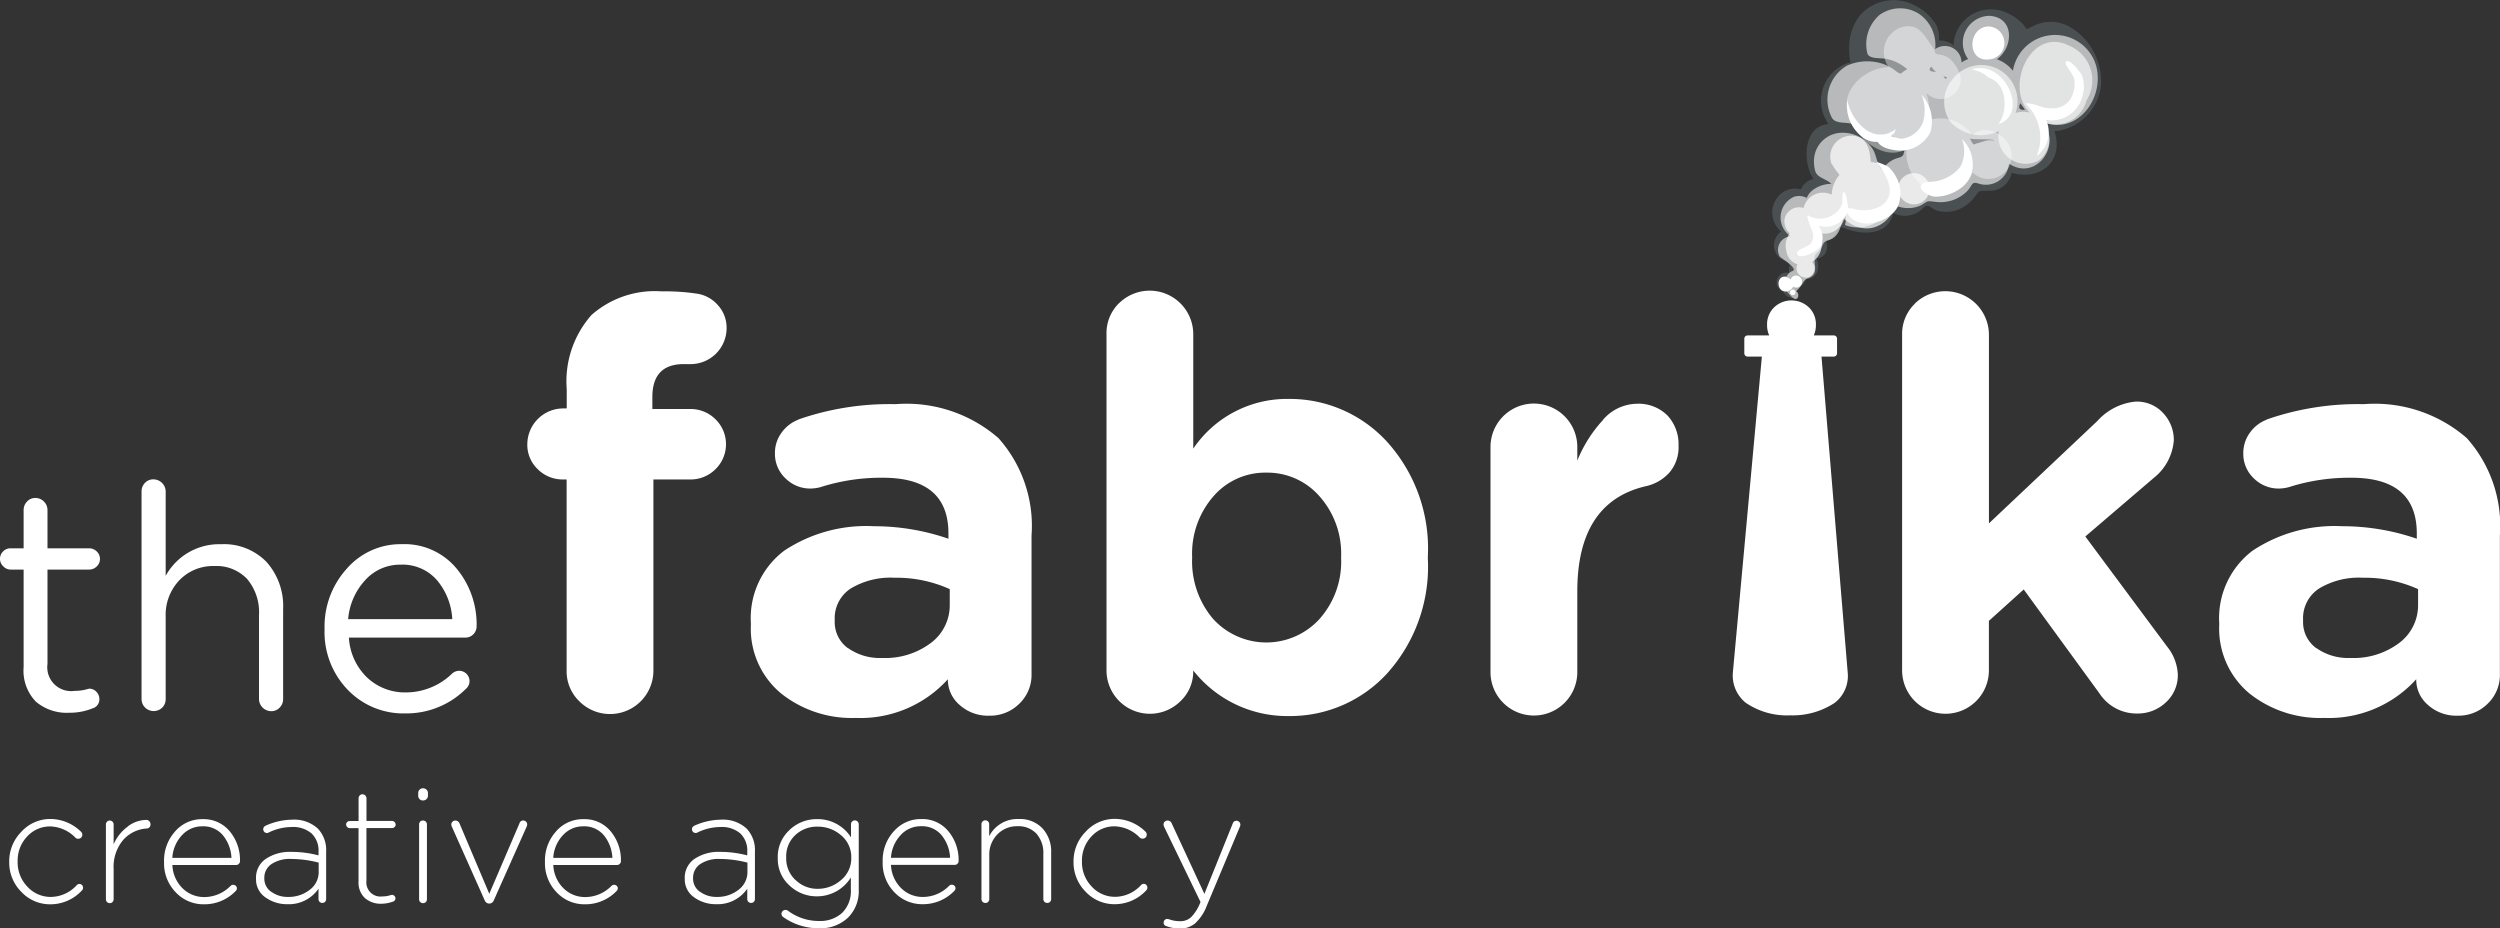 <svg xmlns="http://www.w3.org/2000/svg" width="95.549" height="35.478" viewBox="0 0 95.549 35.478">
  <rect x="0" y="0" width="95.549" height="35.478" fill="#333333" stroke="none"/>
  <g id="katman-1" transform="translate(-34.602 -355.351)">
    <g id="Group_332" data-name="Group 332" transform="translate(102.339 355.351)">
      <g id="Group_331" data-name="Group 331" transform="translate(0 0)" opacity="0.3">
        <g id="Group_330" data-name="Group 330">
          <path id="Path_3163" data-name="Path 3163" d="M-55.265-7.41a.093.093,0,0,1-.06-.095c.284.064.409-.345.415-.345.419.034.558-.464.389-.784.373-.018.476-.371.368-.681a.579.579,0,0,0,.461-.58c.663.351,1.879.527,2.113-.466a.983.983,0,0,0,1.136-.186c.223-.222.27.011.554.094a1.27,1.27,0,0,0,.9-.092,1.409,1.409,0,0,0,.472-.376c.269-.328.153-.283.577-.293a.854.854,0,0,0,.885-.689c1.086.322,2.014-.438,1.636-1.585A1.988,1.988,0,0,0-43.645-15.2a2.407,2.407,0,0,0-1.228-2.3,1.465,1.465,0,0,0-1.391.008c-.3.157-.19.086-.393-.124a1.8,1.8,0,0,0-.681-.437,1.424,1.424,0,0,0-1.938,1.288.807.807,0,0,0-.565-.192,1.061,1.061,0,0,0-.1-.6,1.931,1.931,0,0,0-.789-.728,1.725,1.725,0,0,0-2.063.3,1.91,1.91,0,0,0-.468,1.2,2.625,2.625,0,0,0,.043.662,1.385,1.385,0,0,0-.485.226,1.526,1.526,0,0,0-.35,2.132c-.986.071-1,1.478-.576,2.1a.672.672,0,0,0-.479.4.83.83,0,0,0-.68.1.942.942,0,0,0-.076,1.509.64.64,0,0,0-.2.827.593.593,0,0,0,.36.3c.284.087.09.2.15.457a.374.374,0,0,0-.218.716c.071.269.731.414.5-.043h0" transform="translate(56.203 18.506)" fill="#819399"/>
        </g>
      </g>
    </g>
    <g id="Group_335" data-name="Group 335" transform="translate(102.547 355.669)">
      <g id="Group_334" data-name="Group 334" transform="translate(0 0)" opacity="0.6">
        <g id="Group_333" data-name="Group 333">
          <path id="Path_3164" data-name="Path 3164" d="M-345.879-537.026a.614.614,0,0,0,.176.21c-.247,0-.306-.073-.176-.21.042.081-.021.04,0,0m3.591,1.661c-.225.021-.287-.063-.188-.252a1.886,1.886,0,0,0,.188.252c-.072-.026-.07-.079,0,0m-1.692,1.251c-.334.028-.232.211-.427-.152.193.056.9-.009.922.084a.683.683,0,0,0-.495.067c-.112.009.138-.077,0,0m-1.3-2.5c-.029.094-.075.084-.139-.03l.139.03c-.013.02-.048,0,0,0m-5.691,8.359a.149.149,0,0,0-.088-.174c.215-.145.253-.427.453-.493.538-.175.1-.746.328-.949-.141.113.083-.069.114-.109.2-.242.075-.311.356-.4.512-.163.478-.744.627-1.141a1.19,1.19,0,0,1,0,.561,1.349,1.349,0,0,0,.748.068,1.324,1.324,0,0,0,1.02-.9,1.207,1.207,0,0,0,1.114.089c.323-.18.2-.189.591-.141a1.458,1.458,0,0,0,.709-.091,1.436,1.436,0,0,0,.465-.3c.236-.226.161-.412.465-.307a.887.887,0,0,0,1.155-.765c1.021.685,2.045-.693,1.291-1.588,1.408.55,2.48-1.1,1.977-2.332a1.635,1.635,0,0,0-3.119.372,1.359,1.359,0,0,0-.61-.441c.647-.474.672-1.617-.3-1.66a1.035,1.035,0,0,0-.8,1.652,1.223,1.223,0,0,0-.253.131.637.637,0,0,0-1.007-.512,1.446,1.446,0,0,0-.625-1.352,1.348,1.348,0,0,0-1.5.045,1.481,1.481,0,0,0-.465,1.48c.091.226.516.151.745.207a1.721,1.721,0,0,1,.779.392c-.284.127-.183.265-.463.047a1.6,1.6,0,0,0-.578-.287,1.9,1.9,0,0,0-1.263.1,1.5,1.5,0,0,0-.6,1.948c.128.311.557.188.861.292a2.052,2.052,0,0,1,.967.688,1.652,1.652,0,0,0,.542-.223,1.711,1.711,0,0,0,.473.394c-.116.266-.008.358-.3.431a1.015,1.015,0,0,0-.6.462c-.208-.18-.2-.579-.381-.831a1.356,1.356,0,0,0-1.246-.59,1.078,1.078,0,0,0-.96.87,1.36,1.36,0,0,0,.024.569c.072.286.411.3.623.51a1.171,1.171,0,0,0-.768.283.759.759,0,0,0-.174.253.635.635,0,0,0-.48-.045.864.864,0,0,0-.13,1.515.514.514,0,0,0-.415.779c.023.034.729.466.474.549s-.431.579-.216.766c.046.041.372.526.449.177" transform="translate(351.752 539.244)" fill="#fff"/>
        </g>
      </g>
    </g>
    <g id="Group_338" data-name="Group 338" transform="translate(108.904 356.947)">
      <g id="Group_337" data-name="Group 337" transform="translate(0 0)" opacity="0.6">
        <g id="Group_336" data-name="Group 336">
          <path id="Path_3165" data-name="Path 3165" d="M-213.155,14.4a1.01,1.01,0,0,0,.121-1.5,1.208,1.208,0,0,0,1.7-.789,1.434,1.434,0,0,0-.668-2.1c-1.449-.735-2.484,1.564-1.5,2.564a.928.928,0,0,0-.543.013,1.382,1.382,0,0,0-2.38-1.323,1.346,1.346,0,0,0-.112,1.66,1.592,1.592,0,0,0,1.857.353,1.045,1.045,0,0,0,1.522,1.125h0" transform="translate(216.775 -9.864)" fill="#fff"/>
        </g>
      </g>
    </g>
    <g id="Group_339" data-name="Group 339" transform="translate(109.988 356.358)">
      <path id="Path_3166" data-name="Path 3166" d="M-36.771-4.8a.631.631,0,0,0-.02-1.261c-.8.047-.817,1.362.02,1.261.115-.013-.11.014,0,0" transform="translate(37.395 6.064)" fill="#fff"/>
    </g>
    <g id="Group_342" data-name="Group 342" transform="translate(105.173 356.353)">
      <g id="Group_341" data-name="Group 341" transform="translate(0 0)" opacity="0.4">
        <g id="Group_340" data-name="Group 340">
          <path id="Path_3167" data-name="Path 3167" d="M-219.029,15.205a1.2,1.2,0,0,0,1.1-.823.88.88,0,0,0,1.475-.469c.158-.763-.835-1.507-1.487-.966a1.48,1.48,0,0,0-1.709-.547,1.758,1.758,0,0,0-.049-1.057.772.772,0,0,0,1.322-.536,1.309,1.309,0,0,0-.424-.771.68.68,0,0,0-.345-.151c-.308-.041-.141-.066-.311-.3-.327-.444-.542-.975-1.242-.735a.993.993,0,0,0-.43,1.508c-.827,0-1.786.78-1.59,1.678s1.323,1.975,2.27,1.45a1.562,1.562,0,0,0,1.424,1.718c.519.033-.484-.03,0,0" transform="translate(222.748 -8.792)" fill="#fff"/>
        </g>
      </g>
    </g>
    <g id="Group_346" data-name="Group 346" transform="translate(102.799 360.545)">
      <g id="Group_345" data-name="Group 345" transform="translate(0 0)" opacity="0.7">
        <g id="Group_343" data-name="Group 343" transform="translate(2.41 1.096)">
          <path id="Path_3168" data-name="Path 3168" d="M0-.189H0" transform="translate(0.003 0.189)" fill="#fff"/>
        </g>
        <g id="Group_344" data-name="Group 344">
          <path id="Path_3169" data-name="Path 3169" d="M-49.348,7.4a.358.358,0,0,0,.22-.6.764.764,0,0,0,.195-1.134A.787.787,0,0,0-47.9,5.155c.953.839,2.03.1,2.076-1.05a.6.6,0,0,0,1.182-.01.6.6,0,0,0-1.19-.178,1.1,1.1,0,0,0-1.049-.935c-.035-.411-.113-.932-.632-1a.8.8,0,0,0-.879,1.04,3.845,3.845,0,0,0,.315.449,1.209,1.209,0,0,0-.3.754.764.764,0,0,0-1.074.51.568.568,0,0,0-.722.4.593.593,0,0,0,.2.567.745.745,0,0,0-.14.648.619.619,0,0,0,.429.537.35.35,0,0,0,.337.506h0" transform="translate(50.186 -1.98)" fill="#fff"/>
        </g>
      </g>
    </g>
    <g id="Group_347" data-name="Group 347" transform="translate(102.579 365.882)">
      <path id="Path_3170" data-name="Path 3170" d="M-21.572-2.995c-.03.007.153-.063.187-.177a.223.223,0,0,0,.281-.343.216.216,0,0,0-.372.07.712.712,0,0,0-.2-.107c-.389-.034-.341.666.1.557h0" transform="translate(21.938 3.594)" fill="#fff"/>
    </g>
    <g id="Group_348" data-name="Group 348" transform="translate(103.02 366.422)">
      <path id="Path_3171" data-name="Path 3171" d="M-12.3-4.678a.105.105,0,0,0-.206-.045.105.105,0,0,0,.206.045" transform="translate(12.504 4.803)" fill="#fff"/>
    </g>
    <g id="Group_349" data-name="Group 349" transform="translate(108.011 360.664)">
      <path id="Path_3172" data-name="Path 3172" d="M-97.3-24.245a1.074,1.074,0,0,0,.326-.956,1.282,1.282,0,0,0-.405-.813,1.258,1.258,0,0,1-.064,1.069,1.547,1.547,0,0,1-1.222.568c-.626.1-.083.559.281.567a1.62,1.62,0,0,0,1.085-.434c.531-.5-.379.356,0,0" transform="translate(98.951 26.014)" fill="#fff"/>
    </g>
    <g id="Group_350" data-name="Group 350" transform="translate(106.309 358.97)">
      <path id="Path_3173" data-name="Path 3173" d="M-40.449-1.342a1.291,1.291,0,0,0,1.382-.678A1.5,1.5,0,0,0-39.4-3.458a1.6,1.6,0,0,1,.058,1.034.985.985,0,0,1-.813.649c-.155.013-1.027-.333-.979-.031.051.32.411.426.685.464h0" transform="translate(41.136 3.458)" fill="#fff"/>
    </g>
    <g id="Group_351" data-name="Group 351" transform="translate(103.282 361.532)">
      <path id="Path_3174" data-name="Path 3174" d="M-55.691-36.656a.8.8,0,0,0-.125-.713.883.883,0,0,0,1.1-.492c.369.745,1.645.389,1.94-.245a1.3,1.3,0,0,0-.074-1.121,1.283,1.283,0,0,0-.306-.392A2.621,2.621,0,0,0-53.6-39.8c.387.471.856,1.3.121,1.716a1.424,1.424,0,0,1-.98.08c-.247-.052-.2.042-.248-.214-.008-.051-.055-.44-.151-.422-.061.01-.035.368-.053.431a.721.721,0,0,1-.348.43.9.9,0,0,1-.906.052c-.211-.189.1.54.112.568a.488.488,0,0,1-.078.5c-.082.087-.493.225-.5.325-.039.35.861-.028.944-.318s-.111.385,0,0" transform="translate(56.636 39.805)" fill="#fff"/>
    </g>
    <g id="Group_352" data-name="Group 352" transform="translate(105.55 360.988) rotate(-104.114)">
      <path id="Path_3175" data-name="Path 3175" d="M.317,1.639C-.115.659,1.045.041,1.839.113A1.488,1.488,0,0,0,.317.333a.832.832,0,0,0,0,1.306c-.04-.091-.414-.294,0,0" transform="translate(0 0)" fill="#fff"/>
    </g>
    <g id="Group_353" data-name="Group 353" transform="translate(112.008 357.685)">
      <path id="Path_3176" data-name="Path 3176" d="M0-106.446a1.8,1.8,0,0,1,.432,2.015,1.138,1.138,0,0,0,.363-1.382,1.227,1.227,0,0,0,1.387-.895,1.326,1.326,0,0,0-.016-.808c-.03-.084-.543-.759-.627-.482-.024.08.313.473.335.629a1.224,1.224,0,0,1-.156.773.819.819,0,0,1-.717.338c-.371.014-.661-.22-1-.187.12.111.194-.02,0,0" transform="translate(0 108.064)" fill="#fff"/>
    </g>
    <g id="Group_354" data-name="Group 354" transform="translate(109.339 359.312) rotate(-64.484)">
      <path id="Path_3177" data-name="Path 3177" d="M1.443.716C1.554,1.449.632,1.938,0,1.823.89,2.737,2.355.913,1.443,0a1.215,1.215,0,0,1,0,.716c.025.168.069-.244,0,0" transform="translate(0 0)" fill="#fff"/>
    </g>
    <g id="Group_355" data-name="Group 355" transform="translate(54.755 366.455)">
      <path id="Path_3178" data-name="Path 3178" d="M3314.412,2491.5a1.6,1.6,0,0,0-.48,1.177v12.861a1.659,1.659,0,0,0,2.825,1.177,1.557,1.557,0,0,0,.49-1.155v-.022a4.565,4.565,0,0,0,3.643,1.743,5.028,5.028,0,0,0,3.763-1.624,6.1,6.1,0,0,0,1.56-4.414v-.044a6.08,6.08,0,0,0-1.571-4.414,5.037,5.037,0,0,0-3.751-1.624,4.323,4.323,0,0,0-3.643,1.9v-4.381a1.666,1.666,0,0,0-2.836-1.177Zm3.6,12.075a3.394,3.394,0,0,1-.807-2.332v-.044a3.33,3.33,0,0,1,.818-2.321,2.613,2.613,0,0,1,2.018-.9,2.646,2.646,0,0,1,2.029.9,3.3,3.3,0,0,1,.829,2.321v.044a3.293,3.293,0,0,1-.829,2.332,2.749,2.749,0,0,1-4.057,0Zm26.808-12.046a1.6,1.6,0,0,0-.48,1.175v12.831a1.658,1.658,0,1,0,3.317,0v-1.892l1.331-1.2,2.9,3.98a1.691,1.691,0,0,0,1.44.761,1.553,1.553,0,0,0,1.091-.424,1.4,1.4,0,0,0,.458-1.076,1.833,1.833,0,0,0-.415-1.066l-3.12-4.2,2.618-2.24a2.022,2.022,0,0,0,.764-1.436,1.49,1.49,0,0,0-.4-1.033,1.36,1.36,0,0,0-1.058-.446,2.239,2.239,0,0,0-1.462.74l-4.146,3.914v-7.22a1.668,1.668,0,0,0-2.837-1.175Zm-50.58.434a3.826,3.826,0,0,0-.938,2.823v.738h-.131a1.375,1.375,0,0,0-1.375,1.369,1.279,1.279,0,0,0,.4.955,1.346,1.346,0,0,0,.971.391h.131v7.3a1.59,1.59,0,0,0,.48,1.173,1.658,1.658,0,0,0,2.837-1.173v-7.3h1.4a1.346,1.346,0,0,0,.971-.391,1.333,1.333,0,0,0,0-1.911,1.347,1.347,0,0,0-.971-.391h-1.44v-.456q0-1.26,1.2-1.26h.283a1.375,1.375,0,0,0,1.354-1.368,1.272,1.272,0,0,0-.338-.891,1.306,1.306,0,0,0-.8-.434,8.253,8.253,0,0,0-1.353-.087A3.649,3.649,0,0,0,3294.24,2491.961Zm45.207-.3a.887.887,0,0,0-.268.656v.022a.927.927,0,0,0,.082.393h-.828a.124.124,0,0,0-.124.124v.56a.124.124,0,0,0,.124.124h.547l-1.107,12.058a1.336,1.336,0,0,0,.493,1.175,2.79,2.79,0,0,0,1.7.479,2.911,2.911,0,0,0,1.7-.479,1.3,1.3,0,0,0,.493-1.175l-1-12.058h.47a.124.124,0,0,0,.124-.124v-.56a.124.124,0,0,0-.124-.124h-.766a.936.936,0,0,0,.082-.394v-.022a.888.888,0,0,0-.268-.656.964.964,0,0,0-1.33,0Zm18.825,4.292a1.4,1.4,0,0,0-.642.5,1.308,1.308,0,0,0-.25.782,1.283,1.283,0,0,0,.4.957,1.339,1.339,0,0,0,.968.392,1.529,1.529,0,0,0,.479-.087,7.639,7.639,0,0,1,2.284-.326q2.5,0,2.5,2.131v.2a8.717,8.717,0,0,0-2.85-.478,5.668,5.668,0,0,0-3.427.935,3.231,3.231,0,0,0-1.273,2.783v.044a3.218,3.218,0,0,0,1.142,2.62,4.339,4.339,0,0,0,2.861.945,4.506,4.506,0,0,0,3.525-1.478v.022a1.268,1.268,0,0,0,.446.957,1.614,1.614,0,0,0,1.142.413,1.575,1.575,0,0,0,1.142-.457,1.518,1.518,0,0,0,.468-1.131v-5.3a5.039,5.039,0,0,0-1.262-3.718,5.353,5.353,0,0,0-3.938-1.3A10.594,10.594,0,0,0,3358.271,2495.948Zm1.893,8.729a1.229,1.229,0,0,1-.5-1.033v-.043a1.356,1.356,0,0,1,.609-1.2,2.951,2.951,0,0,1,1.676-.413,4.947,4.947,0,0,1,2.11.435v.587a1.8,1.8,0,0,1-.718,1.468,2.9,2.9,0,0,1-1.871.576A2.1,2.1,0,0,1,3360.164,2504.677Zm-27.256-8.719a5.089,5.089,0,0,0-.983,1.554v-.522a1.659,1.659,0,1,0-3.318,0v8.605a1.659,1.659,0,1,0,3.318,0v-3.086q0-3.412,2.62-4.02a1.694,1.694,0,0,0,.9-.521,1.475,1.475,0,0,0,.349-1.021,1.613,1.613,0,0,0-.426-1.163,1.567,1.567,0,0,0-1.19-.445A1.736,1.736,0,0,0,3332.908,2495.959Zm-30.757-.01a1.4,1.4,0,0,0-.642.5,1.3,1.3,0,0,0-.25.782,1.282,1.282,0,0,0,.4.957,1.339,1.339,0,0,0,.968.392,1.531,1.531,0,0,0,.479-.087,7.638,7.638,0,0,1,2.284-.326q2.5,0,2.5,2.131v.2a8.716,8.716,0,0,0-2.85-.478,5.669,5.669,0,0,0-3.427.935,3.231,3.231,0,0,0-1.273,2.783v.044a3.216,3.216,0,0,0,1.142,2.62,4.337,4.337,0,0,0,2.861.945,4.507,4.507,0,0,0,3.525-1.478v.022a1.27,1.27,0,0,0,.446.957,1.615,1.615,0,0,0,1.142.413,1.574,1.574,0,0,0,1.142-.457,1.517,1.517,0,0,0,.468-1.131v-5.3a5.039,5.039,0,0,0-1.262-3.718,5.354,5.354,0,0,0-3.938-1.3A10.6,10.6,0,0,0,3302.151,2495.948Zm1.893,8.729a1.228,1.228,0,0,1-.5-1.033v-.043a1.355,1.355,0,0,1,.609-1.2,2.952,2.952,0,0,1,1.676-.413,4.948,4.948,0,0,1,2.111.435v.587a1.8,1.8,0,0,1-.718,1.468,2.9,2.9,0,0,1-1.871.576A2.1,2.1,0,0,1,3304.044,2504.677Z" transform="translate(-3291.795 -2491.018)" fill="#fff"/>
    </g>
    <g id="Group_356" data-name="Group 356" transform="translate(34.602 373.668)">
      <path id="Path_3179" data-name="Path 3179" d="M2090.464,2500.465a.462.462,0,0,0-.132.329v7.927a.459.459,0,0,0,.132.329.469.469,0,0,0,.658.006.454.454,0,0,0,.132-.335v-3.137a1.919,1.919,0,0,1,.527-1.4,1.778,1.778,0,0,1,1.329-.539,1.612,1.612,0,0,1,1.262.5,1.97,1.97,0,0,1,.449,1.371v3.209a.47.47,0,0,0,.467.467.427.427,0,0,0,.323-.138.458.458,0,0,0,.132-.329v-3.437a2.528,2.528,0,0,0-.635-1.8,2.264,2.264,0,0,0-1.735-.677,2.333,2.333,0,0,0-2.119,1.209v-3.221a.47.47,0,0,0-.467-.467A.43.43,0,0,0,2090.464,2500.465Zm-4.509.715a.461.461,0,0,0-.13.329v1.458h-.5a.386.386,0,0,0-.285.12.392.392,0,0,0,.006.568.385.385,0,0,0,.279.125h.5v3.728a1.7,1.7,0,0,0,.469,1.32,1.816,1.816,0,0,0,1.265.424,2.333,2.333,0,0,0,.9-.167.356.356,0,0,0,.261-.359.388.388,0,0,0-.113-.274.367.367,0,0,0-.279-.12l-.19.048a1.843,1.843,0,0,1-.368.036.911.911,0,0,1-1.033-1.028v-3.608h1.591a.408.408,0,0,0,.291-.12.392.392,0,0,0,0-.573.407.407,0,0,0-.291-.12h-1.591v-1.458a.45.45,0,0,0-.137-.329.444.444,0,0,0-.327-.137A.425.425,0,0,0,2085.955,2501.18Zm12.218,2.569a3.285,3.285,0,0,0-.846,2.287v.024a3.169,3.169,0,0,0,.888,2.317,2.943,2.943,0,0,0,2.186.9,3.219,3.219,0,0,0,2.323-.934.388.388,0,0,0,.024-.581.4.4,0,0,0-.286-.114.411.411,0,0,0-.262.108,2.537,2.537,0,0,1-1.775.719,2.1,2.1,0,0,1-1.459-.557,2.29,2.29,0,0,1-.709-1.539h4.456a.414.414,0,0,0,.3-.126.419.419,0,0,0,.125-.306,3.334,3.334,0,0,0-.774-2.216,2.582,2.582,0,0,0-2.085-.922A2.728,2.728,0,0,0,2098.173,2503.749Zm.707.435a1.79,1.79,0,0,1,1.356-.592,1.742,1.742,0,0,1,1.386.592,2.512,2.512,0,0,1,.586,1.491h-3.98A2.5,2.5,0,0,1,2098.88,2504.184Z" transform="translate(-2084.922 -2500.328)" fill="#fff"/>
    </g>
    <g id="Group_357" data-name="Group 357" transform="translate(34.956 385.479)">
      <path id="Path_3180" data-name="Path 3180" d="M2121.775,2008.931a.178.178,0,0,0-.052.131v.1a.177.177,0,0,0,.183.183.19.19,0,0,0,.134-.052.174.174,0,0,0,.055-.131v-.1a.174.174,0,0,0-.055-.131.189.189,0,0,0-.134-.052A.178.178,0,0,0,2121.775,2008.931Zm-2.288.223a.148.148,0,0,0-.043.109v.866h-.335a.141.141,0,0,0-.1.04.124.124,0,0,0-.042.094.146.146,0,0,0,.14.14h.335v2.035a.807.807,0,0,0,.244.637.911.911,0,0,0,.628.216,1.317,1.317,0,0,0,.439-.079.13.13,0,0,0,.1-.128.125.125,0,0,0-.042-.094.135.135,0,0,0-.092-.04l-.133.035a.879.879,0,0,1-.22.026.541.541,0,0,1-.622-.6V2010.4h.975a.14.14,0,0,0,.1-.04.125.125,0,0,0,.042-.094.145.145,0,0,0-.14-.14h-.975v-.866a.156.156,0,0,0-.153-.152A.14.14,0,0,0,2119.487,2009.154Zm27.745,1.386a1.6,1.6,0,0,0-.463,1.142v.012a1.584,1.584,0,0,0,.46,1.136,1.5,1.5,0,0,0,1.125.479,1.635,1.635,0,0,0,1.2-.536.123.123,0,0,0,.036-.091.138.138,0,0,0-.244-.1,1.358,1.358,0,0,1-.975.445,1.2,1.2,0,0,1-.908-.393,1.337,1.337,0,0,1-.372-.954v-.032a1.332,1.332,0,0,1,.362-.928,1.176,1.176,0,0,1,.893-.387,1.394,1.394,0,0,1,.963.439l.005,0a.142.142,0,0,0,.1.032.15.15,0,0,0,.106-.043.142.142,0,0,0,.046-.109.15.15,0,0,0-.042-.11,1.683,1.683,0,0,0-1.17-.494A1.494,1.494,0,0,0,2147.232,2010.54Zm-3.687.167v-.451a.146.146,0,0,0-.152-.152.141.141,0,0,0-.1.043.148.148,0,0,0-.043.11v2.852a.146.146,0,0,0,.152.152.138.138,0,0,0,.107-.043.154.154,0,0,0,.04-.11v-1.67a1.088,1.088,0,0,1,.308-.795,1.033,1.033,0,0,1,.771-.314.932.932,0,0,1,.725.287,1.1,1.1,0,0,1,.262.774v1.718a.146.146,0,0,0,.153.152.137.137,0,0,0,.106-.043.154.154,0,0,0,.04-.11v-1.773a1.3,1.3,0,0,0-.332-.923,1.184,1.184,0,0,0-.911-.357A1.211,1.211,0,0,0,2143.546,2010.708Zm-3.647-.183a1.656,1.656,0,0,0-.424,1.152v.034a1.586,1.586,0,0,0,.448,1.142,1.452,1.452,0,0,0,1.075.457,1.656,1.656,0,0,0,1.213-.506.146.146,0,0,0,.049-.1.132.132,0,0,0-.043-.1.146.146,0,0,0-.1-.039.134.134,0,0,0-.1.042l-.015.014a1.4,1.4,0,0,1-.991.412,1.16,1.16,0,0,1-.825-.332,1.317,1.317,0,0,1-.393-.893h2.438a.145.145,0,0,0,.1-.043.129.129,0,0,0,.046-.1,1.71,1.71,0,0,0-.393-1.146,1.289,1.289,0,0,0-1.033-.463A1.36,1.36,0,0,0,2139.9,2010.525Zm.259.149a1.033,1.033,0,0,1,.78-.344.971.971,0,0,1,.792.347,1.479,1.479,0,0,1,.323.859h-2.261A1.388,1.388,0,0,1,2140.157,2010.674Zm-4.241-.2a1.376,1.376,0,0,0-.451,1.061v.032a1.356,1.356,0,0,0,.451,1.031,1.5,1.5,0,0,0,1.042.411,1.518,1.518,0,0,0,1.3-.719v.451a1.167,1.167,0,0,1-.332.9,1.246,1.246,0,0,1-.887.311,1.962,1.962,0,0,1-1.194-.4.2.2,0,0,0-.085-.024.146.146,0,0,0-.107.046.134.134,0,0,0-.046.094.157.157,0,0,0,.067.134,2.318,2.318,0,0,0,1.359.427,1.521,1.521,0,0,0,1.127-.415,1.424,1.424,0,0,0,.4-1.054v-2.5a.144.144,0,0,0-.046-.11.152.152,0,0,0-.107-.043.141.141,0,0,0-.1.043.149.149,0,0,0-.043.11v.494a1.512,1.512,0,0,0-1.3-.695A1.5,1.5,0,0,0,2135.916,2010.47Zm.225,1.911a1.128,1.128,0,0,1-.354-.85v-.031a1.106,1.106,0,0,1,.347-.835,1.207,1.207,0,0,1,.853-.323,1.339,1.339,0,0,1,.9.332,1.07,1.07,0,0,1,.387.85v.012a1.07,1.07,0,0,1-.39.847,1.338,1.338,0,0,1-.9.335A1.182,1.182,0,0,1,2136.142,2012.38Zm-9.15-1.856a1.656,1.656,0,0,0-.424,1.152v.034a1.589,1.589,0,0,0,.448,1.142,1.451,1.451,0,0,0,1.076.457,1.655,1.655,0,0,0,1.212-.506.146.146,0,0,0,.049-.1.132.132,0,0,0-.042-.1.147.147,0,0,0-.1-.039.134.134,0,0,0-.1.042l-.015.014a1.4,1.4,0,0,1-.99.412,1.161,1.161,0,0,1-.826-.332,1.318,1.318,0,0,1-.393-.893h2.438a.144.144,0,0,0,.1-.043.13.13,0,0,0,.046-.1,1.709,1.709,0,0,0-.393-1.146,1.289,1.289,0,0,0-1.033-.463A1.359,1.359,0,0,0,2126.992,2010.525Zm.259.149a1.031,1.031,0,0,1,.78-.344.971.971,0,0,1,.792.347,1.479,1.479,0,0,1,.323.859h-2.261A1.385,1.385,0,0,1,2127.251,2010.674Zm-14.818-.149a1.656,1.656,0,0,0-.423,1.152v.034a1.588,1.588,0,0,0,.448,1.142,1.451,1.451,0,0,0,1.075.457,1.655,1.655,0,0,0,1.213-.506.146.146,0,0,0,.049-.1.132.132,0,0,0-.043-.1.146.146,0,0,0-.1-.039.135.135,0,0,0-.1.042l-.015.014a1.4,1.4,0,0,1-.991.412,1.161,1.161,0,0,1-.825-.332,1.318,1.318,0,0,1-.393-.893h2.438a.144.144,0,0,0,.1-.043.13.13,0,0,0,.046-.1,1.71,1.71,0,0,0-.393-1.146,1.289,1.289,0,0,0-1.033-.463A1.36,1.36,0,0,0,2112.433,2010.525Zm.259.149a1.032,1.032,0,0,1,.78-.344.971.971,0,0,1,.792.347,1.48,1.48,0,0,1,.323.859h-2.261A1.387,1.387,0,0,1,2112.692,2010.674Zm-6.137-.134a1.6,1.6,0,0,0-.463,1.142v.033a1.579,1.579,0,0,0,.46,1.116,1.5,1.5,0,0,0,1.125.479,1.635,1.635,0,0,0,1.2-.536.124.124,0,0,0,.036-.091.138.138,0,0,0-.244-.1,1.357,1.357,0,0,1-.975.445,1.2,1.2,0,0,1-.908-.393,1.338,1.338,0,0,1-.372-.954v-.032a1.331,1.331,0,0,1,.362-.928,1.176,1.176,0,0,1,.893-.387,1.4,1.4,0,0,1,.963.439l0,0a.143.143,0,0,0,.1.032.151.151,0,0,0,.107-.043.142.142,0,0,0,.046-.109.15.15,0,0,0-.042-.11,1.682,1.682,0,0,0-1.17-.494A1.494,1.494,0,0,0,2106.556,2010.54Zm25.716-.229a.144.144,0,0,0,.055.275.154.154,0,0,0,.067-.018l.024-.012a2.018,2.018,0,0,1,.859-.2,1.086,1.086,0,0,1,.756.244.908.908,0,0,1,.268.707v.134a4.016,4.016,0,0,0-1.03-.134,1.651,1.651,0,0,0-.987.268.865.865,0,0,0-.372.744v.028a.829.829,0,0,0,.363.7,1.405,1.405,0,0,0,.838.259,1.373,1.373,0,0,0,1.188-.591v.39a.154.154,0,0,0,.04.11.154.154,0,0,0,.213,0,.155.155,0,0,0,.04-.11v-1.81a1.186,1.186,0,0,0-.317-.878,1.328,1.328,0,0,0-.981-.341A2.529,2.529,0,0,0,2132.272,2010.311Zm.223,2.523a.612.612,0,0,1-.265-.518v-.026a.623.623,0,0,1,.268-.513,1.255,1.255,0,0,1,.756-.2,4.263,4.263,0,0,1,1.054.14v.354a.838.838,0,0,1-.344.686,1.3,1.3,0,0,1-.832.271A1.045,1.045,0,0,1,2132.495,2012.834Zm-16.609-2.523a.144.144,0,0,0,.055.275.155.155,0,0,0,.067-.018l.024-.012a2.02,2.02,0,0,1,.86-.2,1.084,1.084,0,0,1,.755.244.906.906,0,0,1,.268.707v.134a4.012,4.012,0,0,0-1.03-.134,1.65,1.65,0,0,0-.987.268.865.865,0,0,0-.372.744v.028a.829.829,0,0,0,.362.7,1.405,1.405,0,0,0,.838.259,1.372,1.372,0,0,0,1.188-.591v.39a.155.155,0,0,0,.04.11.155.155,0,0,0,.213,0,.155.155,0,0,0,.039-.11v-1.81a1.186,1.186,0,0,0-.317-.878,1.329,1.329,0,0,0-.981-.341A2.526,2.526,0,0,0,2115.886,2010.311Zm.222,2.523a.612.612,0,0,1-.265-.518v-.026a.622.622,0,0,1,.268-.513,1.255,1.255,0,0,1,.756-.2,4.261,4.261,0,0,1,1.054.14v.354a.839.839,0,0,1-.344.686,1.3,1.3,0,0,1-.832.271A1.045,1.045,0,0,1,2116.108,2012.834Zm-5.476-2.5a1.644,1.644,0,0,0-.548.683v-.756a.147.147,0,0,0-.152-.152.142.142,0,0,0-.1.043.149.149,0,0,0-.043.11v2.852a.146.146,0,0,0,.152.152.14.14,0,0,0,.1-.043.148.148,0,0,0,.043-.11v-1.146a1.6,1.6,0,0,1,.356-1.106,1.317,1.317,0,0,1,.893-.448h.009a.148.148,0,0,0,.15-.164.163.163,0,0,0-.046-.116.148.148,0,0,0-.113-.049A1.214,1.214,0,0,0,2110.632,2010.329Zm42.225-.115-1.085,2.693-1.247-2.69a.169.169,0,0,0-.155-.114.16.16,0,0,0-.113.043.145.145,0,0,0-.046.11.279.279,0,0,0,.025.092l1.389,2.87-.019.043a1.667,1.667,0,0,1-.329.524.583.583,0,0,1-.421.165,1.145,1.145,0,0,1-.4-.061.406.406,0,0,0-.1-.024.136.136,0,0,0-.14.14.123.123,0,0,0,.085.128,1.509,1.509,0,0,0,.53.1.894.894,0,0,0,.588-.2,1.766,1.766,0,0,0,.448-.68l1.261-3.01a.229.229,0,0,0,.019-.079.144.144,0,0,0-.046-.11.152.152,0,0,0-.107-.043A.15.15,0,0,0,2152.857,2010.214Zm-27.264,0-1.152,2.688-1.133-2.676a.174.174,0,0,0-.159-.122.16.16,0,0,0-.113.043.144.144,0,0,0-.046.11.277.277,0,0,0,.025.092l1.249,2.8a.188.188,0,0,0,.17.128h.012a.188.188,0,0,0,.17-.128l1.255-2.815a.24.24,0,0,0,.019-.079.144.144,0,0,0-.046-.11.151.151,0,0,0-.106-.043A.15.15,0,0,0,2125.593,2010.214Zm-3.791-.067a.149.149,0,0,0-.043.11v2.852a.146.146,0,0,0,.152.152.138.138,0,0,0,.107-.043.155.155,0,0,0,.04-.11v-2.852a.146.146,0,0,0-.152-.152A.142.142,0,0,0,2121.8,2010.147Z" transform="translate(-2106.093 -2008.879)" fill="#fff"/>
    </g>
  </g>
</svg>
